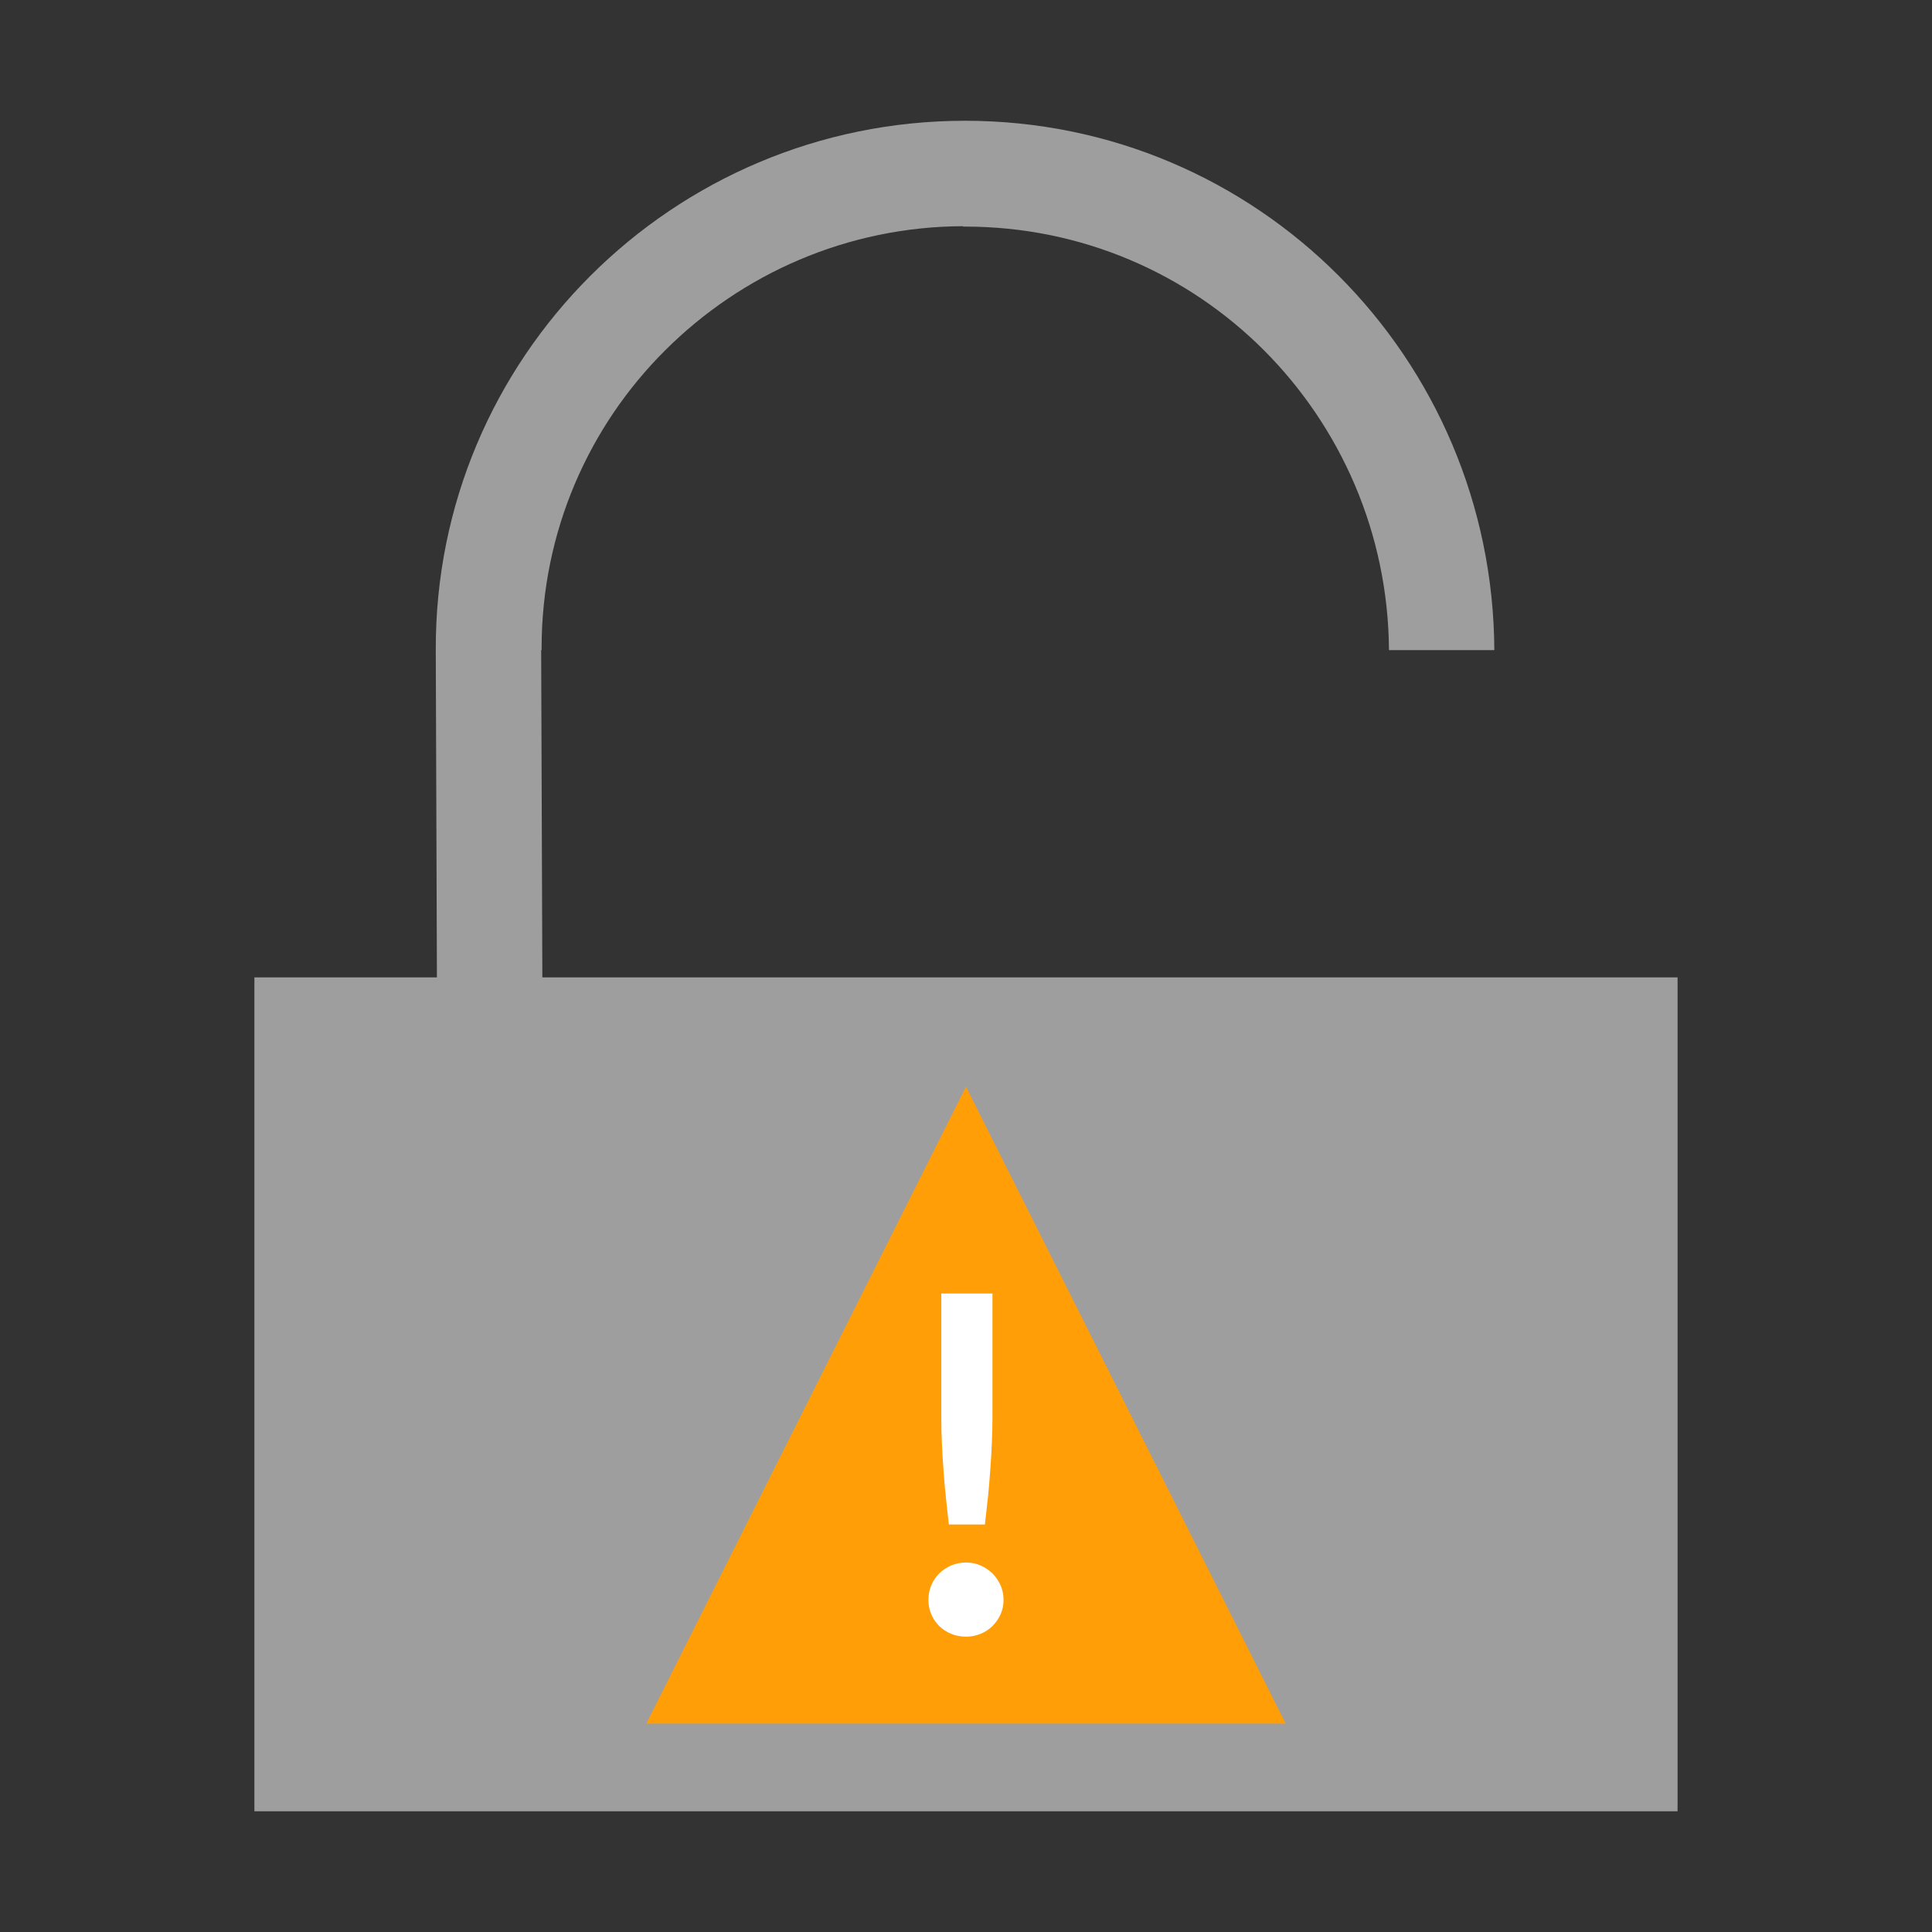 <?xml version="1.0" encoding="UTF-8"?>
<!DOCTYPE svg PUBLIC "-//W3C//DTD SVG 1.1//EN" "http://www.w3.org/Graphics/SVG/1.1/DTD/svg11.dtd">
<svg xmlns="http://www.w3.org/2000/svg" xml:space="preserve" width="64px" height="64px" version="1.1" shape-rendering="geometricPrecision" text-rendering="geometricPrecision" image-rendering="optimizeQuality" fill-rule="evenodd" clip-rule="evenodd"
viewBox="0 0 6400000 6400000"
 xmlns:xlink="http://www.w3.org/1999/xlink">
 <rect x="0" y="0" width="6400000" height="6400000" fill="#333333" stroke="none"/>
 <g id="Warstwa">
   <path fill="#9E9E9E" d="M1796715 3237678l2266445 0 543550 0 349256 0 601189 0 0 2762396 -4714428 0 0 -2762396 604614 0 -3780 -1084148c-3543,-968397 785088,-1753486 1753368,-1753486 968162,0 1748289,785089 1753250,1753486l0 119 -349020 0c-2480,-387643 -160396,-739262 -414808,-994028 -252996,-252759 -602370,-409021 -989422,-409021l-6378 0 0 -1299c-384572,1299 -734300,158505 -988122,412209 -252051,251578 -408312,600008 -408312,985524l0 6496 -1418 0 3898 1084030 118 118z"/>
   <polygon fill="#FF9E07" points="3200000,3599808 4258989,5709637 2141011,5709637 "/>
   <path fill="#FFFFFF" fill-rule="nonzero" d="M3287639 4284856l0 411737c0,29292 -827,58111 -2126,86104 -1181,27992 -2835,56103 -4961,84449 -2008,28347 -4370,57403 -7205,87167 -3189,29764 -6732,61654 -10748,95670l-119411 0c-4016,-34016 -7323,-65906 -10394,-95670 -2952,-29764 -5669,-58702 -7559,-87167 -2008,-28346 -3779,-56457 -4960,-84449 -1418,-27993 -2008,-56812 -2008,-86104l0 -411737 169372 0zm-212129 1014461c0,-17008 3307,-32835 9567,-47953 6378,-15000 15001,-27993 26221,-39095 11339,-11103 24567,-19961 39449,-26457 15001,-6496 31300,-9803 49253,-9803 17244,0 33544,3307 48426,9803 14882,6614 27874,15354 39213,26457 11102,11102 20079,24095 26811,39095 6614,15118 9922,30945 9922,47953 0,17717 -3308,33662 -9922,48426 -6614,14646 -15591,27638 -26811,38741 -11339,10984 -24331,19606 -39213,25748 -15000,6142 -31182,9449 -48426,9449 -17953,0 -34252,-3307 -49253,-9449 -14882,-6142 -28110,-14764 -39449,-25748 -11339,-11103 -19843,-24213 -26221,-38741 -6260,-14764 -9567,-30709 -9567,-48426z"/>
  </g>
</svg>
